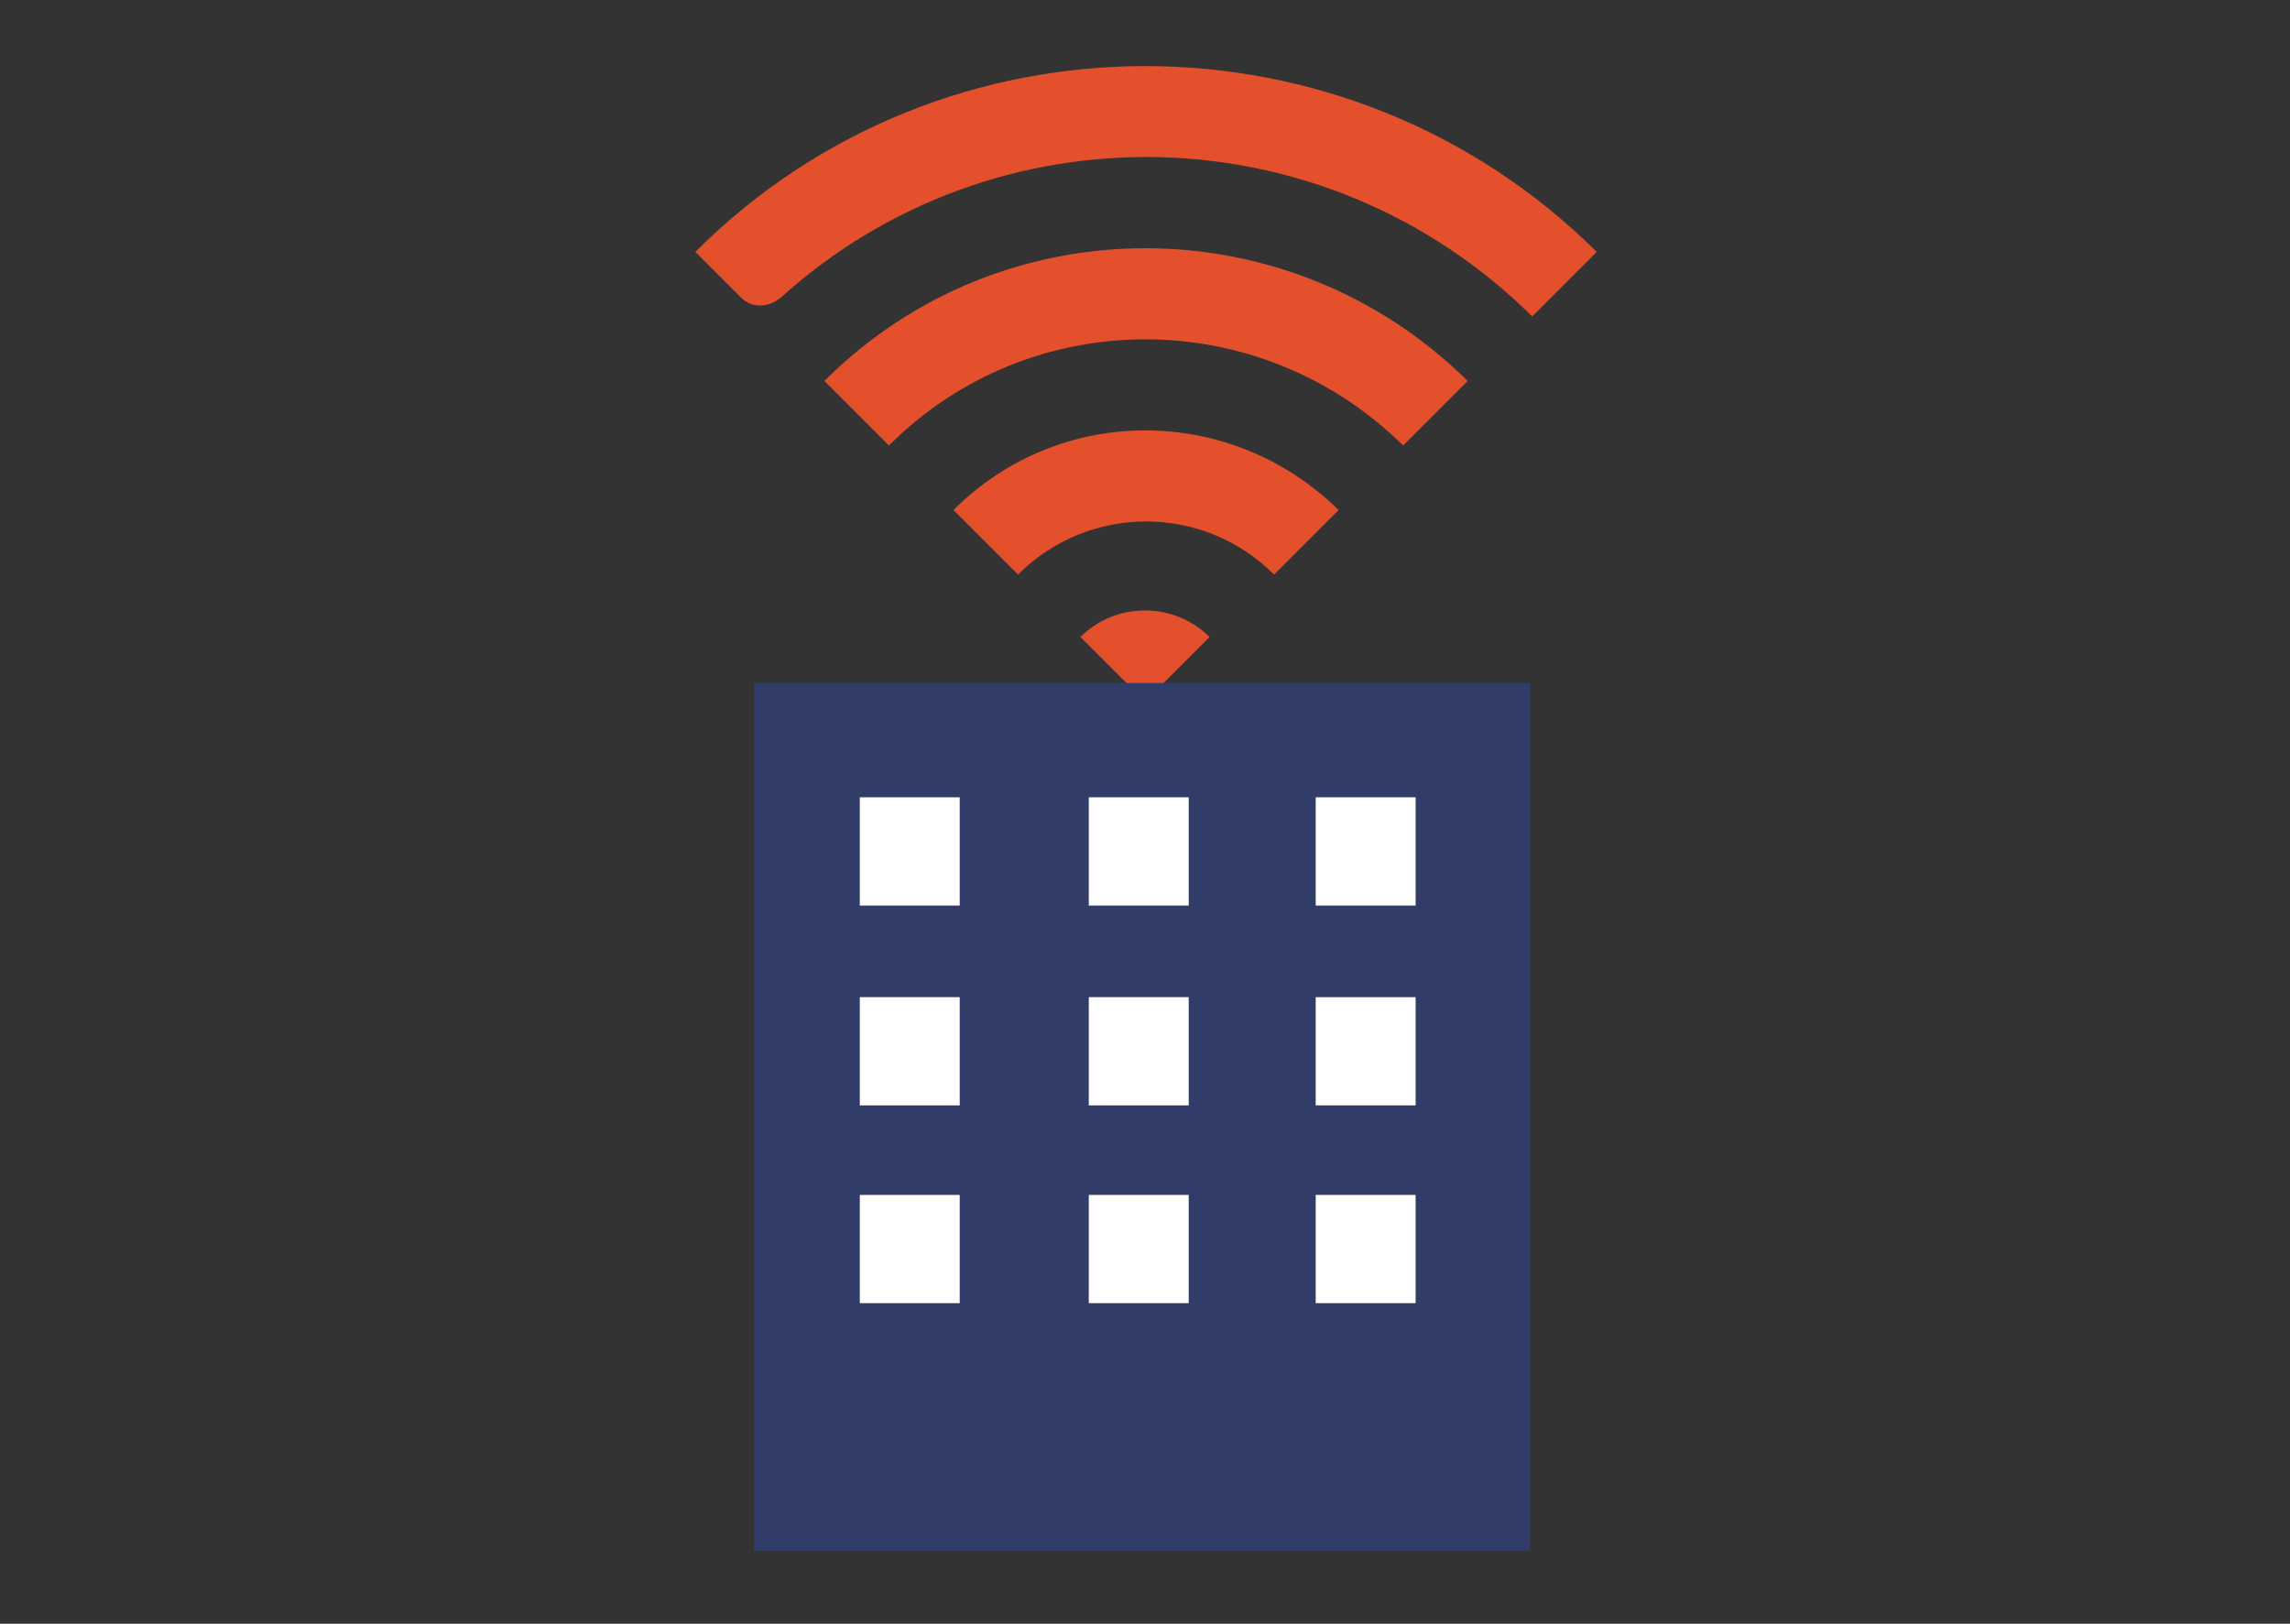 <?xml version="1.0" encoding="utf-8"?>
<!-- Generator: Adobe Illustrator 26.3.1, SVG Export Plug-In . SVG Version: 6.00 Build 0)  -->
<svg version="1.1" id="レイヤー_1" xmlns="http://www.w3.org/2000/svg" xmlns:xlink="http://www.w3.org/1999/xlink" x="0px"
	 y="0px" viewBox="0 0 110 78" style="enable-background:new 0 0 110 78;" xml:space="preserve">
<rect x="0" y="0" width="110" height="78" fill="#333333" stroke="none"/>
<style type="text/css">
	.st0{fill:#E4502B;}
	.st1{clip-path:url(#SVGID_00000007392461343347418760000005676439320943735712_);}
	.st2{fill:#323C69;stroke:#323C69;stroke-width:2.179;stroke-miterlimit:10;}
	.st3{fill:#FFFFFF;}
</style>
<g>
	<path class="st0" d="M45.8,24.5l3.1,3.1c3.4-3.4,8.9-3.4,12.3,0l3.1-3.1C59.1,19.4,50.9,19.4,45.8,24.5L45.8,24.5z"/>
	<path class="st0" d="M51.9,30.6l3.1,3.1l3.1-3.1C56.4,28.9,53.6,28.9,51.9,30.6z"/>
	<path class="st0" d="M33.4,12.1l2.2,2.2c0.5,0.5,1.3,0.5,1.9,0c10.3-9.3,26.1-9,36.1,0.9l3.1-3.1C64.7,0.2,45.3,0.2,33.4,12.1z"/>
	<path class="st0" d="M39.6,18.3l3.1,3.1c6.8-6.8,17.8-6.8,24.7,0l3.1-3.1C61.9,9.8,48.1,9.8,39.6,18.3L39.6,18.3z"/>
	<g>
		<defs>
			<rect id="SVGID_1_" x="35.7" y="32.7" width="38.4" height="42.1"/>
		</defs>
		<clipPath id="SVGID_00000080180668514368771730000016858161511336569769_">
			<use xlink:href="#SVGID_1_"  style="overflow:visible;"/>
		</clipPath>
		<g style="clip-path:url(#SVGID_00000080180668514368771730000016858161511336569769_);">
			<path class="st2" d="M72.3,33.9H37.3v39.5h35.1V33.9z"/>
			<path class="st3" d="M46.1,38.3h-4.8v5.2h4.8V38.3z"/>
			<path class="st3" d="M57.1,38.3h-4.8v5.2h4.8V38.3z"/>
			<path class="st3" d="M68,38.3h-4.8v5.2H68V38.3z"/>
			<path class="st3" d="M46.1,47.9h-4.8v5.2h4.8V47.9z"/>
			<path class="st3" d="M57.1,47.9h-4.8v5.2h4.8V47.9z"/>
			<path class="st3" d="M68,47.9h-4.8v5.2H68V47.9z"/>
			<path class="st3" d="M46.1,57.4h-4.8v5.2h4.8V57.4z"/>
			<path class="st3" d="M57.1,57.4h-4.8v5.2h4.8V57.4z"/>
			<path class="st3" d="M68,57.4h-4.8v5.2H68V57.4z"/>
		</g>
	</g>
</g>
</svg>
